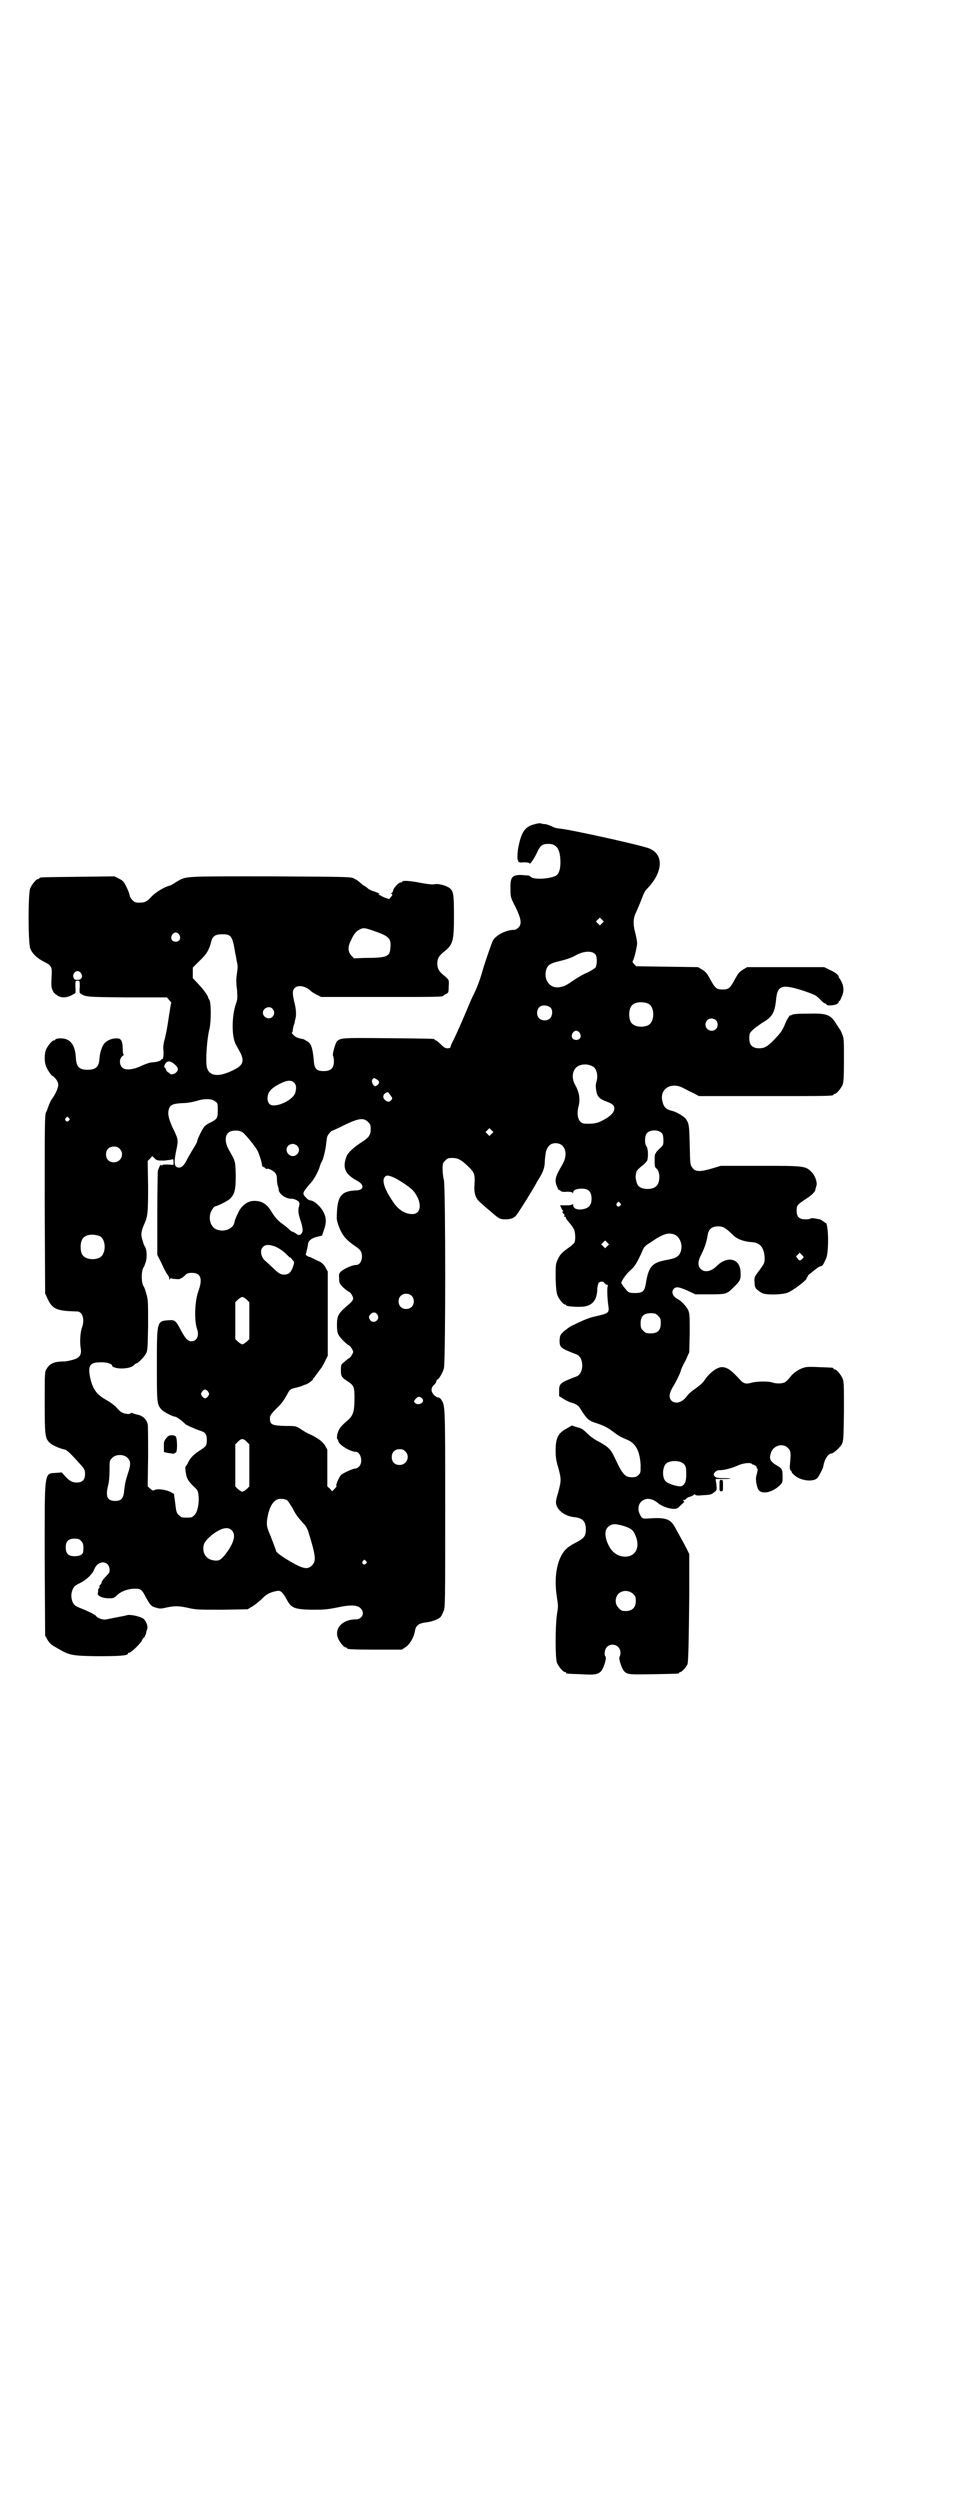 <?xml version="1.0" standalone="no"?>
<!DOCTYPE svg PUBLIC "-//W3C//DTD SVG 20010904//EN"
 "http://www.w3.org/TR/2001/REC-SVG-20010904/DTD/svg10.dtd">
<svg version="1.0" xmlns="http://www.w3.org/2000/svg"
 width="1100pt" height="2850pt" viewBox="0 0 1100 2850"
 preserveAspectRatio="xMidYMid meet">
<g transform="translate(0,2850) scale(0.5,-0.5)"
fill="#000000" stroke="none">
<path d="M1221 3821 c-23 -5 -32 -18 -39 -58 -1 -10 -2 -23 0 -24 0 -1 1 -2 1
-3 0 -2 4 -3 13 -2 7 0 12 -1 12 -2 0 -5 10 8 17 23 8 18 13 21 27 21 19 0 27
-13 27 -43 0 -16 -4 -26 -11 -30 -15 -7 -50 -9 -57 -2 -2 2 -4 3 -5 3 0 0 -7
0 -14 1 -23 1 -28 -4 -27 -32 0 -18 0 -19 12 -42 13 -27 14 -38 6 -46 -3 -3
-7 -5 -10 -5 -17 0 -40 -11 -48 -24 -3 -6 -19 -52 -24 -70 -5 -18 -12 -37 -19
-51 -3 -6 -9 -19 -13 -29 -10 -24 -26 -61 -34 -77 -4 -7 -7 -15 -7 -16 0 -2
-2 -3 -7 -3 -5 0 -8 2 -15 9 -5 5 -10 9 -11 9 -2 0 -3 1 -3 2 0 2 -2 2 -106 3
-105 1 -108 1 -117 -7 -4 -5 -11 -30 -9 -33 1 -1 2 -7 2 -13 0 -15 -7 -22 -23
-22 -17 0 -22 5 -23 26 -3 29 -6 38 -17 43 -3 2 -6 4 -7 4 -12 2 -17 4 -22 9
-3 3 -5 6 -4 6 1 0 1 1 2 3 0 1 0 4 1 7 0 2 1 6 2 8 1 2 2 6 2 9 4 11 3 25 -1
41 -5 21 -5 28 1 34 8 7 25 4 37 -8 1 -1 7 -5 13 -8 l10 -5 134 0 c127 0 145
0 145 3 0 1 3 2 6 4 5 2 6 3 6 17 1 16 1 15 -12 26 -10 8 -14 15 -14 26 0 12
4 18 15 27 21 16 23 25 23 82 0 50 -1 57 -11 64 -9 6 -26 10 -34 8 -3 -1 -14
0 -30 3 -25 5 -43 6 -43 3 0 -1 -2 -2 -4 -2 -4 0 -16 -12 -17 -19 -1 -3 -2 -5
-4 -5 -1 0 -1 -1 1 -2 2 -1 2 -3 -2 -7 l-4 -5 -11 4 c-11 5 -16 8 -11 8 2 0
-3 2 -10 5 -8 2 -16 6 -18 9 -3 2 -5 4 -6 4 -1 0 -4 2 -7 5 -7 6 -9 8 -17 12
-7 4 -13 4 -191 5 -204 0 -191 1 -215 -13 -6 -4 -13 -8 -14 -8 -11 -2 -33 -15
-43 -26 -10 -11 -15 -13 -27 -13 -9 0 -11 1 -16 6 -3 3 -6 8 -6 10 0 2 -3 11
-7 19 -7 14 -8 15 -18 20 l-10 5 -83 -1 c-86 -1 -88 -1 -88 -3 0 -1 -1 -2 -3
-2 -4 0 -14 -12 -18 -21 -5 -11 -5 -123 0 -137 4 -12 16 -23 32 -31 15 -7 18
-12 17 -27 -1 -20 -1 -29 0 -32 3 -10 5 -12 12 -17 11 -8 26 -6 42 5 0 0 1 6
0 14 0 14 0 14 5 14 5 0 5 0 5 -14 -1 -8 0 -14 0 -14 14 -9 9 -9 107 -10 l92
0 5 -6 c3 -3 5 -6 5 -6 -1 -1 -2 -9 -6 -34 -4 -27 -5 -31 -9 -49 -3 -9 -4 -19
-3 -26 1 -12 -1 -21 -3 -20 -1 1 -2 0 -2 -1 0 -2 -11 -6 -20 -6 -5 0 -14 -3
-23 -7 -20 -10 -39 -12 -46 -5 -7 7 -7 20 0 26 3 2 5 4 3 4 -1 0 -2 5 -2 14 0
13 -3 20 -8 22 -11 2 -23 -1 -32 -9 -6 -5 -12 -21 -13 -36 -1 -19 -8 -26 -27
-26 -20 0 -26 7 -27 29 -2 32 -16 46 -43 42 -2 -1 -4 -2 -4 -2 0 -1 -1 -2 -3
-2 -4 0 -14 -12 -18 -21 -4 -10 -4 -28 0 -38 3 -8 11 -19 13 -21 7 -3 15 -14
15 -21 0 -6 -5 -19 -12 -29 -4 -5 -8 -13 -10 -19 -2 -5 -4 -12 -6 -15 -3 -5
-3 -32 -3 -209 l1 -204 6 -13 c11 -23 21 -27 67 -28 12 0 18 -18 11 -37 -4
-11 -5 -33 -3 -46 3 -15 -2 -23 -17 -27 -7 -2 -16 -4 -22 -4 -19 0 -31 -4 -38
-16 -5 -7 -5 -7 -5 -77 0 -76 1 -82 11 -92 6 -6 22 -13 35 -16 3 0 12 -8 23
-20 23 -25 23 -25 23 -36 0 -13 -6 -19 -19 -19 -10 0 -16 3 -27 15 l-7 8 -13
-1 c-28 -2 -26 8 -26 -199 l1 -172 5 -9 c6 -10 9 -12 25 -21 26 -15 31 -16 87
-17 50 0 72 1 72 6 0 1 1 2 3 2 4 0 26 21 29 28 1 3 3 6 4 6 2 0 6 11 6 14 0
1 1 3 2 6 2 6 -2 17 -8 23 -6 5 -27 10 -36 9 -4 -1 -12 -3 -19 -4 -15 -3 -20
-4 -30 -6 -8 -2 -21 3 -24 8 -2 3 -21 12 -34 17 -5 2 -12 5 -14 7 -7 6 -10 20
-7 31 3 10 6 14 19 20 14 7 28 20 32 31 6 15 21 21 31 11 4 -5 6 -15 2 -20 -1
-1 -5 -6 -9 -10 -4 -4 -7 -9 -7 -10 0 -2 -1 -4 -3 -6 -2 -2 -3 -4 -2 -5 1 -1
0 -2 0 -2 -1 0 -2 -2 -3 -4 0 -3 0 -7 -1 -9 0 -6 11 -11 26 -11 10 0 12 1 18
7 9 9 26 15 41 15 13 0 16 -2 25 -20 11 -19 12 -20 22 -23 10 -3 12 -3 25 0
18 4 28 4 50 -1 17 -4 24 -4 77 -4 l58 1 10 6 c6 3 15 11 22 17 11 12 20 16
36 19 8 1 13 -4 22 -21 10 -18 17 -21 55 -22 28 0 34 0 59 5 32 7 48 6 55 -3
9 -10 2 -24 -12 -24 -30 0 -49 -20 -41 -42 3 -9 14 -22 18 -22 2 0 3 -1 3 -2
0 -2 11 -3 68 -3 l57 0 9 6 c10 7 19 23 21 37 2 12 9 17 24 19 13 1 29 7 34
12 2 2 5 8 7 13 4 8 4 14 4 234 0 238 0 235 -9 249 -2 3 -5 5 -7 5 -3 0 -7 3
-10 6 -7 8 -7 16 1 23 3 3 5 7 5 8 0 2 1 4 3 4 4 3 11 15 14 25 4 14 4 411 0
430 -2 7 -3 19 -3 26 0 11 1 13 6 18 5 5 7 6 16 6 13 0 20 -4 34 -17 17 -16
18 -20 17 -41 -2 -24 2 -35 16 -46 5 -5 16 -14 23 -20 16 -14 19 -16 32 -16
11 0 19 3 24 9 4 5 24 36 32 50 4 6 9 15 12 20 2 4 6 11 8 14 8 12 12 23 13
33 0 6 1 16 2 22 1 13 8 23 17 25 25 5 37 -20 22 -47 -17 -29 -19 -36 -13 -51
2 -5 4 -9 4 -8 1 0 3 0 4 -2 2 -2 7 -3 15 -2 9 0 12 -1 13 -3 0 -2 1 -1 1 1 0
6 8 9 20 9 15 0 22 -7 22 -23 0 -13 -5 -20 -16 -23 -15 -4 -26 0 -26 9 0 2 -1
3 -1 2 -1 -2 -6 -3 -15 -3 l-14 0 3 -6 c1 -3 3 -6 4 -6 1 0 1 -1 -1 -2 -1 -1
-1 -2 2 -5 3 -3 3 -5 1 -6 -1 0 0 -1 2 -1 2 0 3 -1 2 -2 0 -1 2 -4 5 -8 9 -10
9 -11 13 -17 4 -6 5 -25 2 -32 -2 -2 -6 -7 -11 -10 -17 -12 -22 -17 -27 -28
-5 -11 -5 -12 -5 -44 1 -26 2 -33 5 -40 4 -9 13 -19 16 -19 2 0 3 -1 3 -2 1
-3 35 -5 45 -2 17 4 25 16 26 37 0 7 2 14 3 16 3 4 12 4 13 0 1 -1 3 -3 5 -4
3 0 4 -2 3 -3 -2 -3 -1 -29 1 -43 3 -18 1 -19 -24 -25 -19 -4 -27 -7 -62 -24
-3 -2 -10 -7 -15 -11 -9 -9 -9 -9 -10 -21 0 -16 2 -18 39 -32 17 -7 17 -43 0
-50 -37 -14 -40 -16 -40 -32 l0 -13 11 -7 c5 -3 15 -8 21 -9 5 -2 11 -5 13 -8
2 -2 6 -9 10 -15 10 -14 13 -17 28 -22 19 -6 28 -11 40 -20 12 -9 15 -11 31
-18 21 -8 30 -26 32 -58 0 -17 0 -18 -5 -23 -4 -4 -7 -5 -15 -5 -15 0 -21 6
-37 40 -11 24 -15 28 -38 41 -9 4 -21 13 -27 19 -9 9 -13 12 -23 14 l-12 4
-12 -7 c-19 -10 -25 -21 -25 -50 0 -14 1 -23 6 -39 7 -26 7 -30 0 -56 -6 -20
-6 -23 -4 -30 5 -14 21 -25 41 -27 19 -2 26 -10 26 -28 0 -15 -4 -20 -21 -29
-8 -4 -18 -10 -21 -13 -23 -19 -32 -64 -24 -113 3 -19 3 -21 0 -39 -4 -28 -4
-99 0 -110 4 -9 14 -21 18 -21 2 0 3 -1 3 -2 0 -2 1 -2 33 -3 32 -2 38 -1 46
6 6 6 14 30 11 34 -4 4 -2 17 3 22 11 11 31 4 31 -13 0 -4 -1 -8 -2 -9 -3 -4
5 -28 11 -34 8 -7 12 -7 69 -6 54 1 56 1 56 3 0 1 1 2 3 2 3 0 14 12 16 18 2
7 3 56 4 158 l0 93 -7 14 c-4 8 -10 19 -13 24 -3 6 -8 14 -11 20 -11 22 -22
26 -62 23 -13 -1 -15 0 -19 8 -6 11 -5 23 2 30 10 10 25 9 40 -4 14 -10 38
-16 45 -9 14 13 15 13 12 15 -2 2 -2 2 0 2 2 0 5 1 6 3 1 2 6 4 10 5 5 2 8 4
8 5 0 1 1 0 3 -1 2 -2 7 -2 16 -1 18 1 20 1 27 7 6 4 6 5 5 17 l-2 13 17 0
c22 0 23 2 2 2 -15 0 -18 1 -21 4 -3 4 -3 4 0 9 3 3 6 5 10 5 11 0 27 4 41 10
12 6 29 8 33 5 1 -1 2 -2 3 -2 3 0 10 -5 9 -7 -1 -1 0 -2 1 -2 2 0 1 -6 -2
-17 -2 -7 0 -21 4 -30 6 -13 31 -9 49 8 7 7 7 8 7 20 0 17 -1 19 -15 27 -13 8
-16 14 -12 26 4 18 27 25 39 13 7 -7 7 -11 5 -35 -1 -11 -1 -14 2 -17 1 -1 2
-3 2 -3 -1 -1 3 -5 8 -9 15 -12 43 -14 51 -4 5 7 12 21 13 26 2 15 11 29 18
29 5 0 20 14 24 21 4 8 4 12 5 75 0 58 0 68 -3 75 -4 9 -14 21 -18 21 -2 0 -3
1 -3 2 0 2 -1 2 -32 3 -17 1 -30 1 -35 -1 -11 -3 -25 -12 -32 -22 -3 -4 -8 -9
-11 -11 -6 -4 -21 -4 -29 -1 -8 3 -34 3 -46 0 -13 -4 -19 -3 -26 4 -22 24 -30
30 -42 31 -11 1 -28 -11 -40 -28 -6 -9 -8 -10 -22 -21 -8 -5 -17 -13 -20 -18
-11 -14 -26 -18 -35 -9 -6 7 -5 16 3 30 8 12 19 36 19 39 0 1 4 11 10 21 l9
20 1 43 c0 37 0 44 -3 52 -4 9 -15 21 -24 26 -12 6 -16 17 -9 24 5 5 12 4 32
-5 l17 -8 33 0 c37 0 39 1 52 14 18 17 19 20 18 37 -1 31 -30 38 -55 13 -12
-12 -27 -15 -36 -6 -7 7 -7 17 2 34 8 16 12 30 14 43 2 14 10 20 24 20 11 0
17 -3 35 -21 10 -9 25 -14 42 -15 19 -1 28 -13 29 -36 0 -12 0 -12 -17 -35 -6
-8 -7 -10 -6 -20 0 -13 2 -16 17 -25 9 -5 47 -4 59 1 14 6 45 30 43 33 -1 1 0
2 1 2 1 0 2 1 1 2 0 1 2 3 4 5 3 2 9 7 14 11 4 3 9 7 12 7 4 1 5 2 12 17 7 14
6 82 -1 82 -1 0 -3 2 -6 4 -3 2 -6 4 -7 4 -1 0 -6 1 -11 2 -6 1 -10 1 -10 0 0
-1 -5 -2 -11 -2 -15 0 -21 5 -21 20 0 12 2 14 22 27 12 8 20 15 21 21 0 2 1 5
2 8 3 8 -3 24 -11 32 -14 14 -17 14 -118 14 l-89 0 -20 -6 c-27 -8 -39 -8 -45
2 -5 6 -5 8 -6 52 -1 47 -2 49 -9 59 -4 6 -22 16 -30 18 -14 3 -20 8 -23 21
-8 28 18 46 46 32 6 -3 17 -9 24 -12 l13 -7 148 0 c145 0 159 0 159 3 0 1 1 2
3 2 4 0 14 12 18 21 2 6 3 16 3 56 0 45 0 50 -4 59 -2 6 -5 11 -6 12 -1 1 -3
5 -6 9 -14 24 -22 27 -65 26 -25 0 -36 -1 -38 -3 -2 -1 -3 -2 -3 -1 0 4 -10
-12 -13 -21 -5 -12 -8 -17 -21 -31 -18 -19 -25 -23 -37 -23 -16 0 -23 7 -23
23 0 11 1 12 8 19 4 4 14 11 23 17 21 12 27 22 30 51 3 34 13 37 63 21 26 -9
28 -10 37 -19 5 -6 11 -10 12 -10 2 0 3 -1 3 -2 0 -3 14 -3 22 0 3 1 6 4 6 5
0 2 1 3 2 3 1 0 3 5 6 12 5 13 3 25 -4 36 -2 3 -4 6 -4 7 0 4 -9 11 -21 16
l-12 6 -88 0 -88 0 -10 -6 c-8 -5 -11 -9 -18 -22 -11 -20 -14 -23 -28 -23 -14
0 -17 3 -28 23 -7 13 -10 17 -18 22 l-10 6 -70 1 -71 1 -5 5 c-3 3 -4 6 -3 7
3 3 10 33 10 41 0 4 -2 14 -4 22 -6 22 -5 35 2 49 3 7 8 18 11 26 7 19 9 22
15 28 35 37 37 76 5 90 -14 7 -183 44 -206 46 -5 0 -12 2 -16 4 -5 3 -12 5
-16 6 -5 0 -10 1 -11 2 -2 0 -8 0 -13 -2z m153 -226 l-5 -5 -4 4 -5 5 4 4 5 5
4 -4 5 -5 -4 -4z m-522 -17 c35 -12 41 -17 39 -38 -1 -21 -7 -24 -60 -24 l-23
-1 -6 6 c-8 9 -9 20 -1 35 6 14 12 21 20 25 8 4 11 4 31 -3z m-443 -9 c5 -8 1
-16 -8 -16 -9 0 -13 8 -8 16 2 3 5 5 8 5 3 0 6 -2 8 -5z m116 -3 c5 -5 8 -14
12 -40 1 -3 2 -10 3 -16 3 -12 3 -15 0 -34 -1 -8 -1 -21 1 -33 1 -18 1 -22 -2
-30 -10 -27 -11 -75 -1 -94 3 -5 8 -15 11 -20 9 -19 5 -28 -15 -38 -35 -18
-57 -15 -62 6 -3 14 0 64 6 87 4 17 4 59 0 66 -2 3 -3 5 -3 6 -1 5 -10 17 -21
29 l-14 15 0 12 0 12 16 16 c16 15 21 24 26 43 3 13 10 17 25 17 10 0 14 -1
18 -4z m834 -42 c4 -6 4 -23 0 -30 -2 -2 -11 -8 -20 -12 -10 -4 -24 -13 -33
-19 -16 -11 -19 -12 -31 -14 -20 -2 -34 16 -29 38 3 12 9 16 24 20 21 5 34 9
44 15 18 10 37 11 45 2z m-1174 -43 c5 -8 1 -15 -8 -15 -6 0 -8 1 -9 5 -3 6 2
15 9 15 3 0 6 -2 8 -5z m1294 -69 c16 -7 16 -43 -1 -50 -15 -6 -34 -2 -39 9
-4 8 -4 24 0 32 5 12 23 15 40 9z m-223 -9 c6 -5 5 -18 0 -24 -6 -7 -19 -7
-25 -1 -7 6 -7 19 0 26 5 5 18 5 25 -1z m-634 -3 c5 -6 5 -12 0 -18 -7 -8 -22
-2 -22 9 0 11 15 17 22 9z m1012 -26 c5 -5 5 -15 0 -20 -9 -9 -24 -2 -24 10 0
8 6 14 14 14 3 0 8 -2 10 -4z m-311 -29 c5 -8 1 -16 -8 -16 -9 0 -13 8 -8 16
2 3 5 5 8 5 3 0 6 -2 8 -5z m-924 -72 c8 -7 9 -13 3 -18 -3 -4 -14 -6 -14 -3
0 1 -2 2 -4 3 -2 1 -4 3 -5 6 -1 3 -2 5 -3 5 -3 0 0 9 4 12 5 4 11 2 19 -5z
m953 -4 c9 -4 13 -19 10 -32 -3 -11 -3 -14 -1 -25 2 -12 8 -18 22 -23 14 -5
19 -9 19 -16 0 -9 -9 -18 -24 -26 -13 -7 -17 -8 -31 -9 -15 0 -17 0 -22 4 -7
7 -9 21 -4 38 3 15 1 29 -7 44 -8 13 -9 27 -3 37 6 12 26 16 41 8z m-492 -30
c7 -4 7 -10 -2 -15 -5 -3 -12 10 -8 15 3 4 3 4 10 0z m-189 -7 c5 -5 6 -11 3
-23 -5 -18 -48 -37 -59 -26 -5 5 -6 15 -2 25 4 7 7 10 18 17 21 12 32 14 40 7z
m220 -29 c5 -7 5 -7 2 -11 -4 -5 -9 -5 -14 0 -8 6 -4 16 6 18 1 0 3 -3 6 -7z
m-400 -14 c6 -4 6 -6 6 -20 0 -18 -1 -20 -16 -28 -6 -2 -12 -7 -14 -9 -5 -5
-17 -30 -17 -34 0 -2 -4 -9 -9 -17 -5 -8 -11 -19 -14 -24 -6 -13 -12 -19 -18
-19 -12 0 -13 10 -6 43 4 19 4 22 -9 48 -10 22 -12 33 -8 44 3 8 9 11 31 12
11 0 25 3 32 5 18 6 35 5 42 -1z m-334 -38 c3 -3 3 -3 0 -6 -4 -5 -11 1 -7 6
4 4 4 4 7 0z m683 -9 c5 -5 6 -7 6 -16 0 -14 -4 -19 -19 -29 -19 -12 -33 -25
-36 -33 -10 -26 -4 -41 24 -56 17 -9 16 -21 -1 -22 -34 -1 -43 -12 -45 -49 -1
-17 -1 -19 5 -35 7 -18 16 -29 35 -42 14 -9 17 -14 17 -25 0 -11 -6 -19 -13
-19 -9 0 -27 -8 -35 -15 -4 -4 -5 -6 -4 -16 0 -10 1 -12 9 -20 5 -5 11 -9 13
-10 4 -1 10 -11 10 -16 0 -2 -4 -8 -9 -12 -25 -21 -28 -26 -28 -48 0 -12 1
-18 4 -23 4 -7 18 -21 23 -23 2 -1 5 -4 7 -8 4 -7 4 -7 0 -14 -2 -4 -5 -7 -7
-8 -2 -1 -6 -4 -10 -8 -8 -6 -8 -7 -8 -19 0 -13 1 -16 15 -25 15 -10 16 -13
16 -39 0 -29 -3 -38 -13 -48 -14 -12 -20 -18 -23 -25 -4 -8 -5 -19 -3 -20 1
-1 2 -3 2 -4 0 -8 27 -25 40 -25 11 0 17 -23 8 -33 -3 -3 -6 -5 -8 -5 -7 0
-28 -10 -34 -15 -5 -6 -13 -25 -10 -25 1 0 -1 -3 -4 -6 l-6 -6 -5 6 -6 5 0 42
0 42 -5 9 c-6 10 -19 19 -37 27 -5 2 -13 7 -19 11 -11 7 -11 7 -36 7 -29 1
-34 3 -34 17 0 7 2 9 14 22 13 12 17 18 26 34 5 10 8 12 19 14 4 1 11 3 14 4
3 2 7 3 7 3 4 0 18 10 18 12 0 2 1 3 2 3 0 0 4 5 8 11 4 5 8 11 10 13 1 2 5 8
8 15 l6 12 0 96 0 96 -5 9 c-3 6 -7 10 -14 14 -6 2 -12 6 -15 7 -3 1 -5 3 -6
3 -4 0 -12 5 -10 7 0 1 1 2 1 3 0 1 1 5 2 9 1 4 2 10 2 12 2 7 8 12 20 15 l12
3 4 12 c6 16 6 28 0 40 -6 13 -20 26 -29 28 -4 0 -9 3 -12 7 -9 9 -8 11 12 34
7 8 16 24 20 37 1 4 3 9 4 10 3 4 8 23 10 38 1 9 2 18 3 20 2 5 9 13 11 13 1
0 14 6 28 13 33 16 44 17 54 7z m282 -27 l-5 -5 -4 4 -5 5 4 4 5 5 4 -4 5 -5
-4 -4z m-569 4 c8 -6 29 -32 35 -43 5 -11 11 -31 10 -34 0 -1 2 -2 4 -3 2 -1
4 -2 4 -3 0 -1 1 -1 3 -1 4 2 14 -4 19 -9 3 -4 4 -8 4 -15 0 -6 1 -12 2 -15 1
-2 2 -6 2 -8 0 -10 17 -22 30 -21 6 0 16 -5 17 -9 1 -2 0 -7 -1 -10 -2 -8 -1
-16 3 -28 6 -18 7 -26 4 -31 -4 -6 -8 -6 -14 -1 -3 2 -7 4 -8 4 -1 0 -4 2 -7
5 -3 3 -10 9 -16 13 -11 8 -17 15 -26 30 -9 15 -22 23 -39 22 -14 0 -28 -11
-35 -26 -7 -15 -8 -17 -9 -23 -3 -15 -24 -23 -41 -16 -12 5 -18 21 -14 36 2 8
9 17 12 17 4 0 28 12 33 17 11 11 13 21 13 54 -1 32 0 30 -16 58 -12 22 -8 41
10 43 10 1 15 0 21 -3z m958 -3 c2 -3 3 -8 3 -16 0 -10 0 -11 -9 -19 -5 -5 -9
-9 -8 -9 1 0 1 -1 -1 -2 -2 -1 -2 -6 -2 -16 0 -12 0 -15 4 -18 9 -7 9 -32 0
-40 -5 -6 -18 -8 -28 -6 -11 2 -16 7 -18 18 -2 7 -2 12 1 22 1 2 6 7 11 11 6
4 11 10 13 13 3 9 2 29 -2 33 -4 5 -4 23 1 29 7 9 27 9 35 0z m-833 -28 c13
-13 -6 -32 -19 -20 -10 9 -4 24 9 24 3 0 8 -2 10 -4z m-405 -7 c12 -12 3 -31
-13 -31 -11 0 -18 7 -18 18 0 11 7 18 18 18 6 0 9 -1 13 -5z m80 -22 c5 -5 6
-5 22 -5 9 1 17 2 19 3 1 1 2 -1 2 -6 l0 -7 -13 1 c-9 0 -13 0 -13 -2 0 -1 -1
-1 -2 1 -1 2 -4 -2 -8 -14 0 -3 -1 -47 -1 -98 l0 -93 10 -20 c5 -11 11 -23 14
-26 2 -3 4 -7 3 -9 0 -2 1 -2 3 1 2 2 3 3 2 2 -1 -2 3 -3 10 -3 6 -1 11 0 11
1 0 0 1 1 2 1 1 0 5 3 8 6 5 5 7 6 16 6 20 0 25 -13 15 -41 -9 -24 -10 -69 -3
-88 5 -14 -1 -27 -13 -27 -8 0 -13 5 -23 23 -13 25 -15 26 -29 25 -27 -2 -27
-1 -27 -102 0 -88 0 -90 11 -102 4 -5 26 -16 31 -16 3 0 19 -12 22 -16 2 -3
26 -13 35 -16 11 -3 15 -8 15 -20 0 -13 -1 -15 -13 -23 -16 -10 -24 -18 -29
-28 -2 -5 -5 -9 -6 -10 -2 -1 -1 -12 2 -24 2 -6 6 -12 14 -20 11 -10 12 -12
13 -22 2 -17 -2 -38 -9 -45 -6 -6 -7 -6 -18 -6 -11 0 -12 0 -18 6 -5 4 -6 8
-8 26 l-3 22 -7 4 c-11 6 -33 9 -39 4 -1 -1 -4 0 -8 4 l-6 5 1 68 c0 37 0 71
-1 74 -2 10 -10 18 -20 21 -6 1 -12 3 -14 4 -3 1 -5 1 -5 0 0 -3 -14 -2 -20 2
-3 1 -9 7 -13 12 -5 5 -15 12 -22 16 -22 12 -31 24 -37 50 -6 28 -1 36 22 36
14 1 28 -3 28 -8 0 -3 11 -6 21 -6 14 0 25 3 29 8 2 2 5 4 6 4 3 0 18 15 21
22 4 6 4 13 5 64 0 54 0 59 -4 72 -2 8 -5 16 -6 17 -6 7 -6 37 0 44 1 1 3 7 5
13 3 11 2 29 -3 35 -1 1 -3 7 -5 14 -4 12 -3 20 5 38 7 16 8 24 8 84 l-1 58 5
5 c3 3 5 6 5 6 1 0 3 -2 6 -5z m542 -42 c13 -5 42 -24 49 -33 20 -25 18 -52
-3 -52 -17 0 -33 10 -46 31 -17 25 -23 44 -18 52 4 6 7 6 18 2z m520 -60 c3
-3 3 -3 0 -6 -4 -5 -11 1 -7 6 4 4 4 4 7 0z m125 -72 c13 -6 19 -26 13 -40 -5
-11 -11 -14 -34 -18 -31 -6 -39 -15 -45 -53 -3 -18 -7 -22 -25 -22 -11 0 -14
1 -18 5 -6 7 -13 16 -13 18 0 5 13 23 22 30 9 8 15 18 26 43 3 8 6 12 18 19
29 20 41 24 56 18z m-1313 -3 c16 -7 16 -43 -1 -50 -15 -6 -34 -2 -39 9 -4 8
-4 24 0 32 5 12 23 15 40 9z m1159 -23 l-5 -5 -4 4 -5 5 4 4 5 5 4 -4 5 -5 -4
-4z m-758 -1 c7 -3 15 -8 23 -15 6 -6 11 -11 11 -10 0 1 2 -1 5 -5 5 -5 5 -6
2 -15 -4 -13 -10 -19 -20 -19 -9 0 -12 2 -27 16 -6 6 -13 12 -15 14 -11 8 -15
25 -7 33 6 6 14 6 28 1z m1203 -28 c-5 -5 -7 -5 -11 1 -4 4 -4 4 1 9 l4 4 5
-5 c5 -5 5 -5 1 -9z m-892 -84 c7 -6 7 -19 1 -25 -6 -7 -19 -7 -25 -1 -7 6 -7
19 -1 25 6 7 19 7 25 1z m-376 -9 l6 -6 0 -42 0 -42 -6 -6 c-4 -3 -8 -6 -10
-6 -2 0 -6 3 -10 6 l-6 6 0 42 0 42 6 6 c3 3 8 6 10 6 2 0 7 -3 10 -6z m298
-34 c8 -11 -8 -23 -16 -13 -4 6 -4 9 1 14 5 5 11 5 15 -1z m641 -3 c5 -5 6 -7
6 -17 0 -16 -7 -23 -23 -23 -10 0 -12 1 -17 6 -5 5 -6 7 -6 17 0 16 7 23 23
23 10 0 12 -1 17 -6z m-1027 -173 c3 -5 3 -5 0 -10 -2 -3 -5 -5 -7 -5 -2 0 -5
2 -7 5 -3 5 -3 5 0 10 2 3 5 5 7 5 2 0 5 -2 7 -5z m487 -14 c6 -5 4 -12 -5
-14 -4 -1 -7 0 -9 2 -4 3 -4 4 0 9 5 6 9 7 14 3z m-399 -100 l6 -6 0 -48 0
-48 -6 -6 c-4 -3 -8 -6 -10 -6 -2 0 -6 3 -10 6 l-6 6 0 48 0 48 6 6 c8 8 12 8
20 0z m362 -22 c12 -12 3 -31 -13 -31 -11 0 -18 7 -18 18 0 11 7 18 18 18 6 0
9 -1 13 -5z m-636 -13 c10 -8 10 -17 3 -37 -6 -19 -7 -24 -9 -43 -2 -15 -7
-20 -20 -20 -18 0 -23 10 -16 36 2 8 3 22 3 35 0 21 0 21 6 27 7 8 24 9 33 2z
m1268 -13 c7 -4 9 -10 9 -20 1 -20 -2 -29 -10 -33 -5 -3 -29 4 -36 10 -9 7 -9
32 0 41 7 7 27 8 37 2z m-901 -86 c2 -2 7 -10 12 -18 7 -14 10 -18 24 -34 5
-4 9 -12 11 -17 18 -58 19 -69 9 -79 -10 -10 -20 -8 -48 8 -22 13 -34 22 -34
25 0 2 -12 33 -17 45 -4 10 -5 16 -3 29 4 25 13 41 25 44 6 2 18 0 21 -3z
m767 -58 c16 -5 21 -9 25 -17 15 -29 4 -54 -23 -53 -17 1 -30 11 -38 30 -7 16
-7 30 0 37 8 8 16 9 36 3z m-894 -10 c9 -9 6 -25 -9 -47 -12 -17 -18 -22 -26
-22 -19 0 -30 11 -30 28 0 11 5 18 19 30 22 17 37 20 46 11z m-344 -24 c5 -5
6 -10 5 -23 0 -8 -7 -12 -20 -12 -14 0 -20 6 -20 20 0 14 6 20 20 20 8 0 11
-1 15 -5z m650 -46 c3 -3 3 -3 0 -6 -4 -5 -11 1 -7 6 4 4 4 4 7 0z m610 -75
c5 -5 6 -7 6 -16 0 -15 -8 -23 -23 -23 -9 0 -11 1 -16 7 -9 8 -9 23 -1 32 9 9
24 9 34 0z"/>
<path d="M382 2424 c-7 -8 -8 -10 -8 -19 0 -6 0 -11 0 -12 0 -1 0 -3 0 -3 0
-1 6 -2 12 -3 7 -1 12 -2 12 -1 0 1 1 2 3 2 4 0 4 32 0 37 -4 4 -15 4 -19 -1z"/>
<path d="M1642 2313 c0 -12 0 -13 4 -13 4 0 4 1 4 13 0 12 0 13 -4 13 -4 0 -4
-1 -4 -13z"/>
</g>
</svg>

